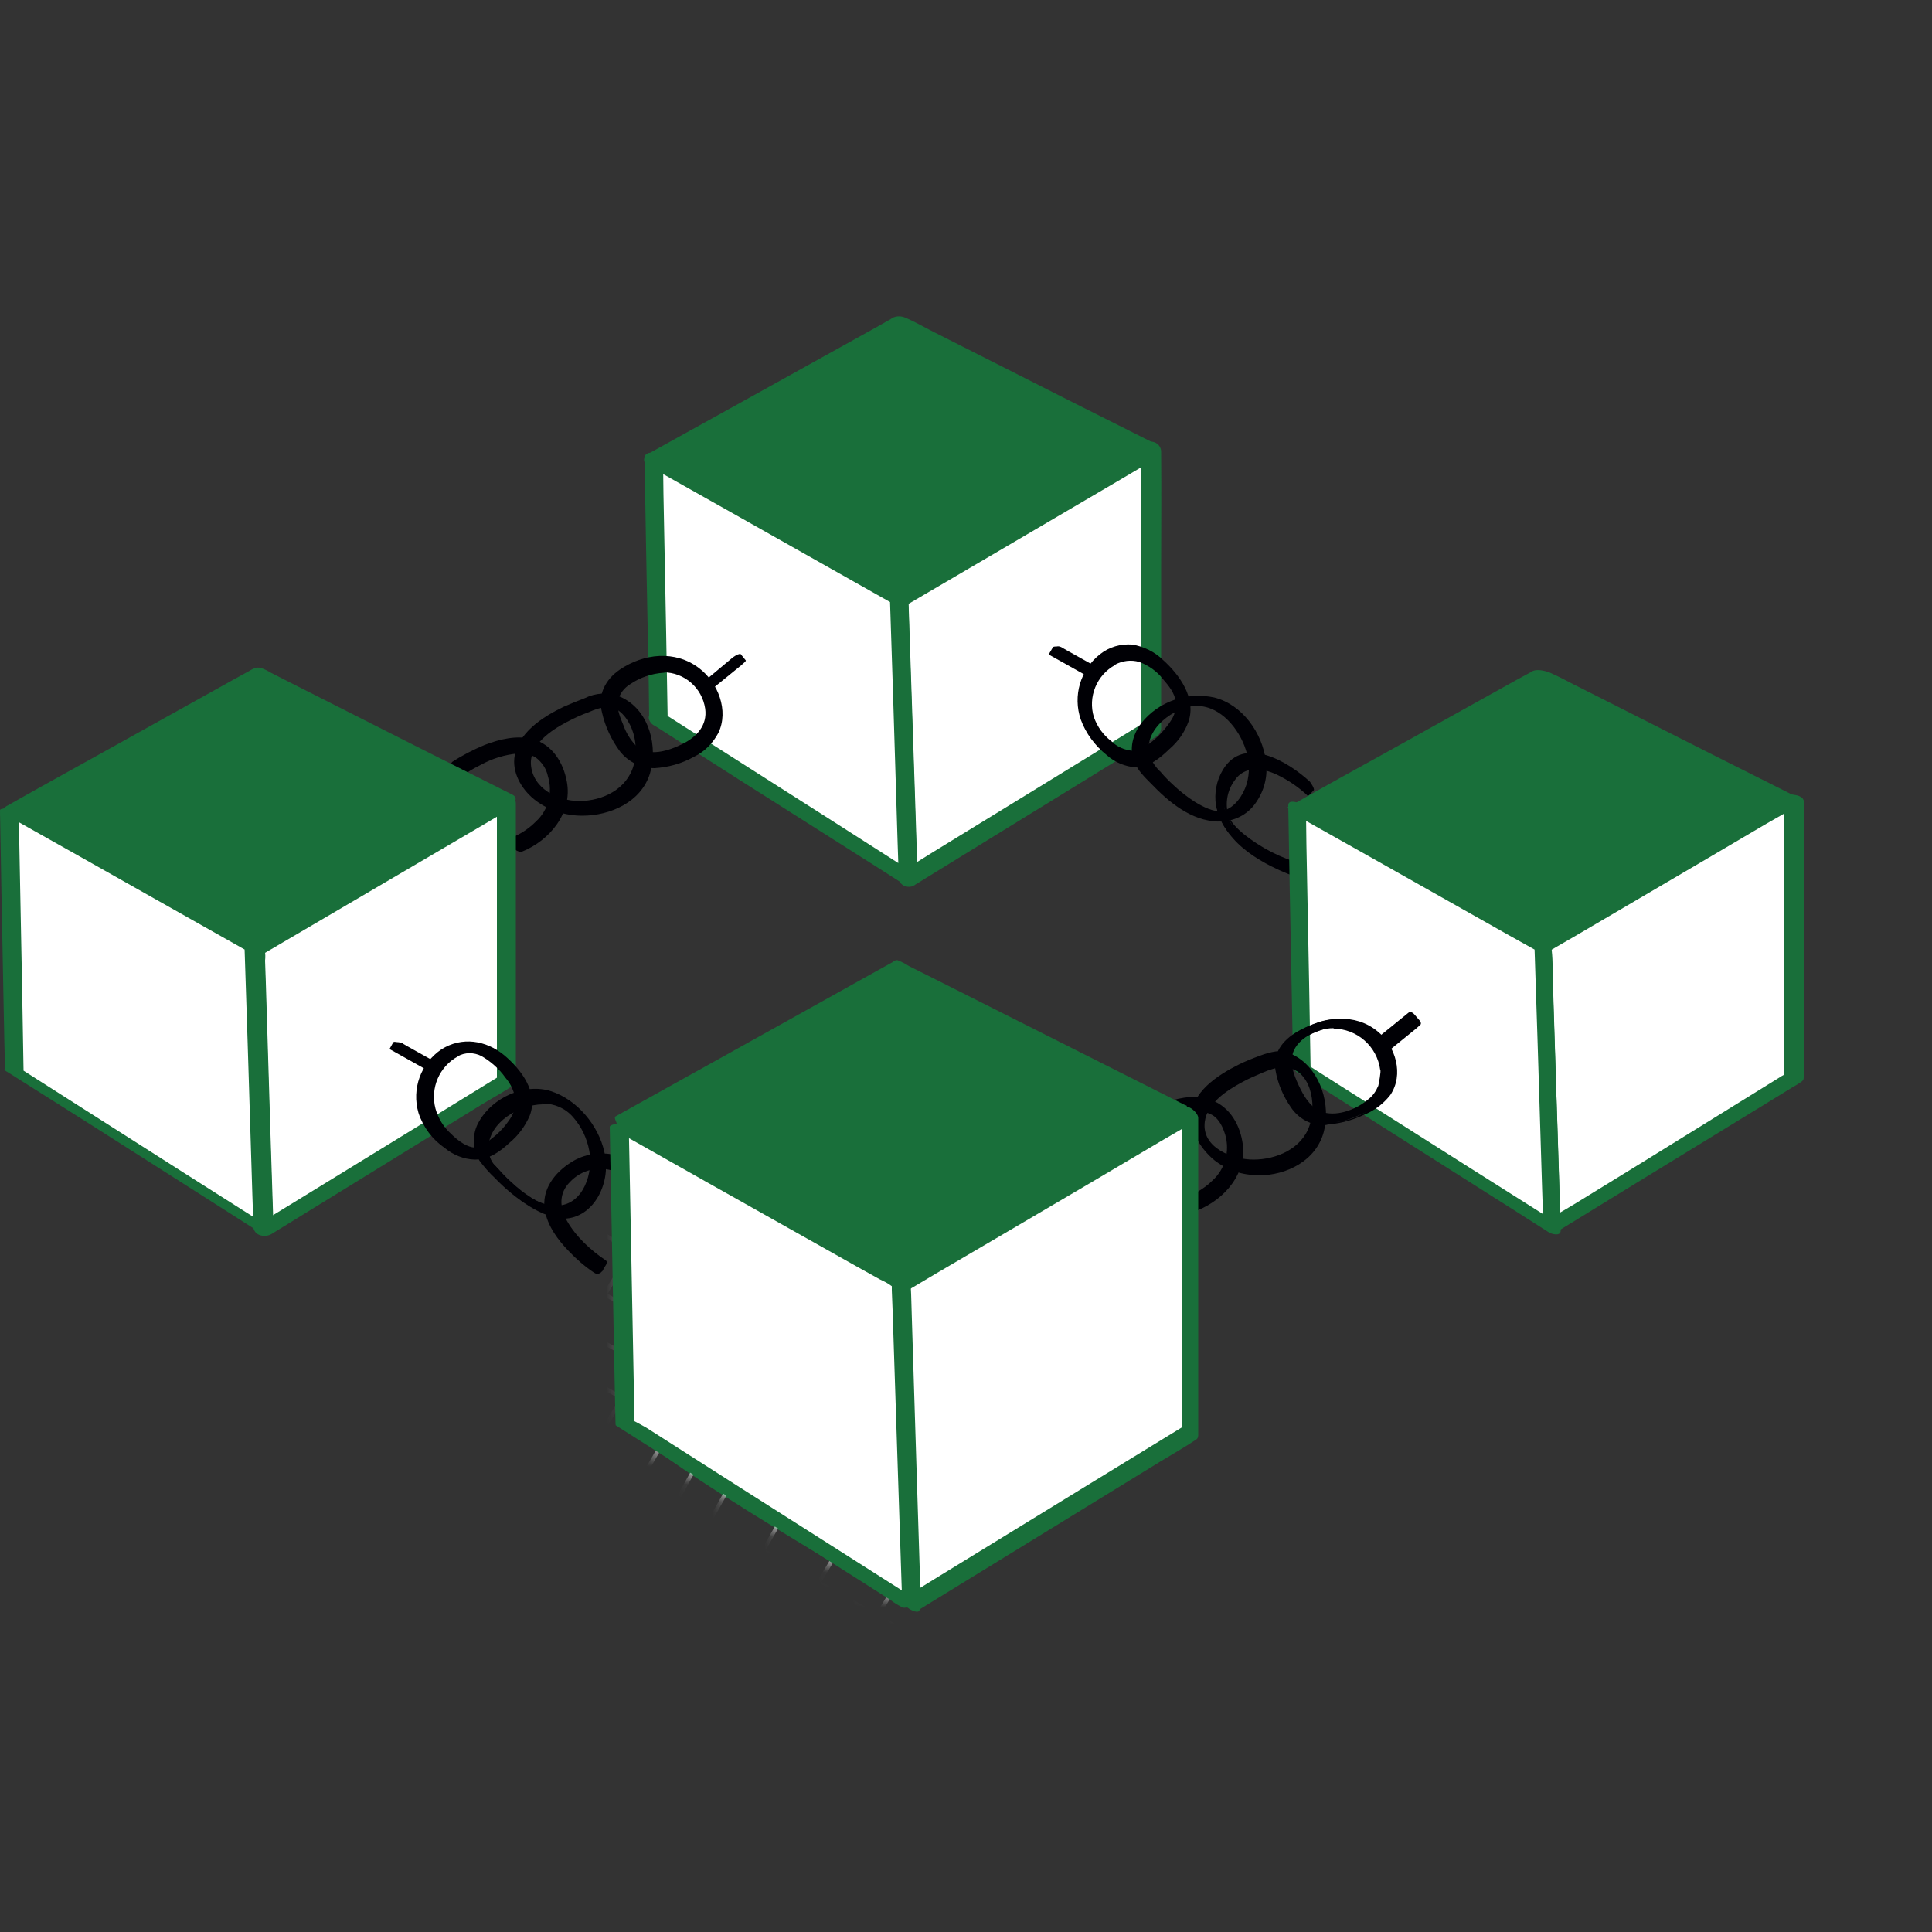 <svg width="110" height="110" viewBox="0 0 110 110" fill="none" xmlns="http://www.w3.org/2000/svg">
<rect x="0" y="0" width="110" height="110" fill="#333333" stroke="none"/>
<path d="M35.948 64.174C35.948 64.174 50.138 73.282 51.26 73.282C52.382 73.282 68.2 64.306 67.738 63.602C67.276 62.898 52.624 55.286 51.26 55.286C49.896 55.286 36.124 63.118 35.948 64.174Z" fill="#196F3A"/>
<path d="M35.948 64.174C35.948 64.174 35.486 79.64 35.948 81.18C36.41 82.72 51.854 91.564 51.854 91.564L51.26 73.26L35.948 64.174Z" fill="#196F3A"/>
<mask id="mask0_2032_2327" style="mask-type:luminance" maskUnits="userSpaceOnUse" x="35" y="64" width="17" height="28">
<path d="M35.97 64.174C35.97 64.174 35.508 79.64 35.97 81.18C36.432 82.72 51.876 91.564 51.876 91.564L51.282 73.26L35.97 64.174Z" fill="white"/>
</mask>
<g mask="url(#mask0_2032_2327)">
<path d="M54.78 115.06C54.758 115.06 54.736 115.06 54.714 115.038L-1.012 79.156C-1.056 79.134 -1.078 79.068 -1.056 79.002C-1.034 78.958 -0.946 78.936 -0.902 78.98L54.824 114.884C54.868 114.906 54.89 114.994 54.846 115.038C54.846 115.038 54.824 115.06 54.78 115.06Z" fill="white"/>
<path d="M57.2 111.078C57.178 111.078 57.156 111.078 57.134 111.056L0.88 76.252C0.836 76.23 0.814 76.142 0.836 76.098C0.858 76.054 0.924 76.032 0.99 76.054L57.244 110.88C57.288 110.902 57.31 110.99 57.288 111.034C57.266 111.056 57.244 111.078 57.2 111.078Z" fill="white"/>
<path d="M59.444 107.382C59.422 107.382 59.4 107.382 59.378 107.36L2.86 73.018C2.816 72.996 2.794 72.93 2.816 72.864C2.838 72.798 2.904 72.798 2.97 72.82C2.97 72.82 2.97 72.82 2.992 72.82L59.488 107.184C59.532 107.206 59.554 107.294 59.532 107.338C59.51 107.36 59.466 107.382 59.444 107.382Z" fill="white"/>
<path d="M61.578 103.884C61.556 103.884 61.534 103.884 61.512 103.862L4.752 69.85C4.708 69.828 4.686 69.74 4.708 69.696C4.73 69.652 4.796 69.63 4.862 69.652L61.622 103.664C61.666 103.686 61.688 103.752 61.666 103.818C61.644 103.862 61.6 103.884 61.578 103.884Z" fill="white"/>
<path d="M63.866 100.1C63.844 100.1 63.822 100.1 63.822 100.078L6.402 67.21C6.358 67.188 6.336 67.122 6.358 67.056C6.38 67.012 6.446 66.99 6.512 67.012L63.932 99.88C63.976 99.902 63.998 99.968 63.976 100.034C63.954 100.078 63.91 100.1 63.866 100.1Z" fill="white"/>
<path d="M65.846 96.888C65.824 96.888 65.802 96.888 65.802 96.866L8.162 64.35C8.118 64.328 8.096 64.262 8.118 64.196C8.14 64.152 8.206 64.13 8.272 64.152L65.912 96.668C65.956 96.69 65.978 96.756 65.956 96.822C65.912 96.866 65.868 96.888 65.846 96.888Z" fill="white"/>
<path d="M67.078 94.864C67.056 94.864 67.034 94.864 67.034 94.842L9.262 62.524C9.218 62.502 9.196 62.436 9.218 62.37C9.24 62.326 9.306 62.304 9.372 62.326L67.144 94.644C67.188 94.666 67.21 94.732 67.188 94.798C67.144 94.842 67.1 94.864 67.078 94.864Z" fill="white"/>
<path d="M68.134 93.104C68.112 93.104 68.09 93.104 68.09 93.082L10.648 60.214C10.604 60.192 10.582 60.126 10.604 60.06C10.626 59.994 10.692 59.994 10.758 60.016L68.178 92.884C68.222 92.906 68.244 92.972 68.222 93.038C68.2 93.082 68.178 93.104 68.134 93.104Z" fill="white"/>
<path d="M15.928 110.198C15.906 110.198 15.884 110.198 15.862 110.176C15.818 110.154 15.796 110.088 15.818 110.022L53.68 50.974C53.702 50.93 53.768 50.886 53.834 50.93C53.9 50.974 53.922 51.018 53.878 51.084C53.878 51.084 53.878 51.106 53.856 51.106L16.016 110.154C15.994 110.176 15.972 110.198 15.928 110.198Z" fill="white"/>
<path d="M13.09 108.328C13.068 108.328 13.046 108.328 13.024 108.306C12.98 108.284 12.958 108.218 12.98 108.152L49.808 48.62C49.83 48.576 49.896 48.554 49.962 48.576C50.006 48.598 50.028 48.664 50.006 48.73L13.2 108.262C13.178 108.306 13.134 108.328 13.09 108.328Z" fill="white"/>
<path d="M9.944 106.392C9.922 106.392 9.9 106.392 9.878 106.37C9.834 106.348 9.812 106.282 9.834 106.216L46.178 46.42C46.2 46.376 46.288 46.354 46.332 46.376C46.376 46.398 46.398 46.486 46.376 46.53L10.032 106.348C10.01 106.392 9.966 106.392 9.944 106.392Z" fill="white"/>
<path d="M6.82 104.544C6.798 104.544 6.776 104.544 6.754 104.522C6.71 104.5 6.688 104.434 6.71 104.368L42.724 44.308C42.746 44.264 42.812 44.242 42.878 44.264C42.922 44.286 42.944 44.374 42.922 44.418L6.908 104.5C6.886 104.522 6.864 104.544 6.82 104.544Z" fill="white"/>
<path d="M4.246 102.938C4.224 102.938 4.202 102.938 4.202 102.916C4.158 102.894 4.136 102.828 4.158 102.762L39.05 42.064C39.072 42.02 39.138 41.998 39.204 42.02C39.248 42.042 39.27 42.108 39.248 42.174L4.334 102.894C4.312 102.916 4.268 102.938 4.246 102.938Z" fill="white"/>
<path d="M1.452 101.222C1.43 101.222 1.408 101.222 1.408 101.2C1.364 101.178 1.342 101.112 1.364 101.046L35.904 40.128C35.926 40.084 35.992 40.062 36.058 40.084C36.102 40.106 36.124 40.172 36.102 40.238L1.562 101.156C1.518 101.2 1.496 101.222 1.452 101.222Z" fill="white"/>
<path d="M60.434 87.362C60.412 87.362 60.39 87.362 60.368 87.34L14.608 57.508C14.564 57.464 14.542 57.398 14.586 57.354C14.63 57.31 14.696 57.288 14.74 57.332L60.5 87.164C60.544 87.208 60.566 87.274 60.522 87.318C60.5 87.34 60.478 87.362 60.434 87.362Z" fill="white"/>
<path d="M62.854 83.38C62.832 83.38 62.81 83.38 62.788 83.38L16.5 54.604C16.456 54.582 16.412 54.516 16.456 54.45C16.5 54.384 16.544 54.362 16.61 54.406C16.61 54.406 16.632 54.406 16.632 54.428L62.92 83.182C62.964 83.204 62.986 83.27 62.964 83.336C62.92 83.358 62.876 83.38 62.854 83.38Z" fill="white"/>
<path d="M65.098 79.684C65.076 79.684 65.054 79.684 65.032 79.662L18.458 51.37C18.414 51.326 18.392 51.26 18.436 51.216C18.458 51.172 18.524 51.15 18.568 51.172L65.142 79.464C65.186 79.486 65.208 79.552 65.186 79.618C65.164 79.662 65.142 79.684 65.098 79.684Z" fill="white"/>
<path d="M67.232 76.186C67.21 76.186 67.188 76.186 67.188 76.164L20.372 48.202C20.328 48.18 20.306 48.092 20.328 48.048C20.35 48.004 20.438 47.982 20.482 48.004L67.276 75.966C67.32 75.988 67.342 76.054 67.32 76.12C67.298 76.164 67.254 76.186 67.232 76.186Z" fill="white"/>
<path d="M69.52 72.402C69.498 72.402 69.476 72.402 69.476 72.38L22 45.562C21.956 45.54 21.934 45.474 21.956 45.408C21.978 45.364 22.044 45.342 22.11 45.364L69.586 72.182C69.63 72.204 69.652 72.27 69.63 72.336C69.608 72.38 69.564 72.402 69.52 72.402Z" fill="white"/>
<path d="M71.478 69.19C71.456 69.19 71.434 69.19 71.434 69.168L23.76 42.702C23.716 42.68 23.694 42.614 23.716 42.548C23.738 42.504 23.804 42.482 23.87 42.504L71.566 68.97C71.61 68.992 71.632 69.058 71.61 69.124C71.566 69.168 71.522 69.19 71.478 69.19Z" fill="white"/>
<path d="M72.732 67.166C72.71 67.166 72.688 67.166 72.688 67.144L24.86 40.876C24.816 40.854 24.794 40.788 24.816 40.722C24.838 40.678 24.904 40.656 24.97 40.678L72.776 66.946C72.82 66.968 72.842 67.034 72.82 67.1C72.798 67.144 72.754 67.166 72.732 67.166Z" fill="white"/>
<path d="M73.788 65.406C73.766 65.406 73.744 65.406 73.744 65.384L26.268 38.566C26.224 38.544 26.202 38.478 26.224 38.412C26.246 38.368 26.312 38.346 26.378 38.368L73.854 65.186C73.898 65.208 73.92 65.274 73.898 65.34C73.876 65.384 73.832 65.406 73.788 65.406Z" fill="white"/>
<path d="M38.126 125.246C38.104 125.246 38.082 125.246 38.06 125.224C38.016 125.202 37.994 125.114 38.016 125.07L75.878 66.022C75.9 65.978 75.966 65.956 76.032 65.978C76.076 66 76.098 66.066 76.076 66.132L38.214 125.18C38.192 125.224 38.148 125.246 38.126 125.246Z" fill="white"/>
<path d="M35.288 123.376C35.266 123.376 35.244 123.376 35.222 123.354C35.178 123.332 35.156 123.266 35.178 123.2L71.984 63.668C72.006 63.624 72.072 63.602 72.138 63.624C72.182 63.646 72.204 63.712 72.182 63.778C72.182 63.778 72.182 63.778 72.182 63.8L35.398 123.31C35.376 123.354 35.332 123.376 35.288 123.376Z" fill="white"/>
<path d="M32.12 121.44C32.098 121.44 32.076 121.44 32.076 121.418C32.032 121.396 32.01 121.33 32.032 121.264L68.376 61.446C68.398 61.402 68.464 61.38 68.53 61.402C68.574 61.424 68.596 61.49 68.574 61.556L32.23 121.396C32.208 121.418 32.164 121.44 32.12 121.44Z" fill="white"/>
<path d="M29.018 119.592C28.996 119.592 28.974 119.592 28.952 119.57C28.908 119.548 28.886 119.482 28.908 119.416L64.922 59.356C64.944 59.312 65.032 59.29 65.076 59.312C65.12 59.334 65.142 59.422 65.12 59.466L29.106 119.526C29.084 119.57 29.062 119.592 29.018 119.592Z" fill="white"/>
<path d="M26.444 117.986C26.422 117.986 26.4 117.986 26.4 117.964C26.356 117.942 26.334 117.876 26.356 117.81L61.248 57.112C61.27 57.068 61.336 57.046 61.402 57.068C61.468 57.09 61.468 57.156 61.446 57.222L26.532 117.92C26.51 117.964 26.466 117.986 26.444 117.986Z" fill="white"/>
<path d="M23.65 116.27C23.628 116.27 23.606 116.27 23.606 116.248C23.562 116.226 23.54 116.16 23.562 116.094L58.102 55.176C58.124 55.132 58.19 55.11 58.256 55.132C58.322 55.154 58.322 55.22 58.3 55.286L23.76 116.182C23.716 116.248 23.694 116.27 23.65 116.27Z" fill="white"/>
<path d="M21.846 115.17C21.824 115.17 21.802 115.17 21.802 115.148C21.758 115.126 21.736 115.06 21.758 114.994L56.122 53.966C56.144 53.922 56.21 53.9 56.276 53.922C56.32 53.944 56.342 54.01 56.32 54.076L21.934 115.126C21.934 115.148 21.89 115.17 21.846 115.17Z" fill="white"/>
<path d="M19.58 113.806C19.558 113.806 19.536 113.806 19.536 113.784C19.492 113.762 19.47 113.696 19.492 113.63L54.384 52.932C54.406 52.888 54.472 52.866 54.538 52.888C54.604 52.91 54.604 52.976 54.582 53.042L19.69 113.74C19.668 113.784 19.624 113.806 19.58 113.806Z" fill="white"/>
</g>
<path d="M58.014 63.668C56.892 61.82 52.316 63.096 52.316 63.096C52.316 63.096 54.142 59.246 51.018 59.972C49.742 60.302 48.51 60.808 47.366 61.468L46.068 60.302L45.452 60.94L46.53 61.93C46.024 62.216 45.584 62.502 45.188 62.766L43.868 61.952L42.9 62.48L44.198 63.448L43.868 63.69L51.304 68.068L54.34 70.004L55.418 69.102L54.076 68.266C54.428 68.046 54.846 67.782 55.242 67.474L56.628 68.266L57.288 67.584L56.1 66.814C57.42 65.78 58.542 64.548 58.014 63.668ZM54.934 64.922C54.934 65.824 52.976 67.452 52.976 67.452L50.314 65.692C52.58 63.558 54.934 64.02 54.934 64.922ZM51.282 62.7C51.282 63.602 49.324 65.23 49.324 65.23L46.662 63.47C48.928 61.336 51.282 61.798 51.282 62.7Z" fill="#000005"/>
<path d="M51.854 91.586L67.76 81.818V63.602L51.282 73.282L51.854 91.586Z" fill="#196F3A"/>
<path d="M51.194 34.078L65.538 25.652L51.194 18.414L37.202 26.202L51.194 34.078Z" fill="#196F3A"/>
<path d="M51.48 34.43L56.32 31.592L64.042 27.06L65.824 26.004C66.154 25.806 66.154 25.454 65.802 25.278L60.896 22.814L53.196 18.92C52.624 18.634 52.074 18.304 51.48 18.062C51.216 17.974 50.93 17.996 50.71 18.172L49.852 18.656L42.68 22.638C40.788 23.694 38.896 24.728 37.004 25.784L36.916 25.828C36.564 26.026 36.608 26.378 36.938 26.554L41.668 29.216L49.192 33.462L50.908 34.43C51.414 34.716 52.074 34.034 51.436 33.682L46.728 31.042L39.204 26.796L37.488 25.828L37.51 26.554L42.262 23.914L49.764 19.734L51.502 18.766L50.952 18.788L55.792 21.252L63.514 25.146L65.274 26.026L65.252 25.3L60.412 28.138L52.69 32.692L50.908 33.748C50.292 34.078 50.974 34.738 51.48 34.43Z" fill="#196F3A"/>
<path d="M51.7 50.006L51.194 34.078L65.538 25.652V41.492L51.7 50.006Z" fill="white"/>
<path d="M52.25 50.028L52.074 44.638L51.788 36.08L51.722 34.122L51.458 34.54L56.298 31.702L64.02 27.17L65.802 26.114L64.988 25.63V30.998V39.534V41.492L65.252 41.074L60.588 43.934L53.13 48.51L51.436 49.566C51.194 49.676 51.106 49.94 51.216 50.182C51.216 50.204 51.238 50.204 51.238 50.226C51.392 50.468 51.722 50.556 51.986 50.446L56.628 47.586L64.064 43.01L65.802 41.954C66.022 41.844 66.132 41.602 66.11 41.36V40.458V32.318C66.11 30.14 66.132 27.962 66.11 25.784C66.11 25.74 66.11 25.718 66.11 25.674C66.088 25.366 65.802 25.124 65.494 25.146C65.428 25.146 65.362 25.168 65.296 25.19L60.456 28.028L52.734 32.56L50.952 33.616C50.798 33.682 50.688 33.858 50.688 34.034L50.864 39.424L51.128 47.982L51.194 49.94C51.172 50.6 52.272 50.688 52.25 50.028Z" fill="#196F3A"/>
<path d="M37.488 40.964L37.202 26.202L51.194 34.078L51.7 50.006L37.488 40.964Z" fill="white"/>
<path d="M38.016 41.052L37.928 36.036L37.774 28.116L37.752 26.29L36.938 26.532L41.668 29.194L49.192 33.44L50.908 34.408L50.666 33.99L50.842 39.38L51.106 47.96L51.172 49.918L51.986 49.676L47.168 46.596L39.534 41.734L37.774 40.612C37.554 40.48 37.224 40.436 37.026 40.634C36.828 40.832 36.982 41.14 37.202 41.272L42.02 44.352L49.654 49.192L51.414 50.314C51.656 50.468 52.25 50.49 52.228 50.072L52.052 44.594L51.766 35.97C51.744 35.354 51.744 34.76 51.7 34.144C51.678 33.836 51.458 33.726 51.238 33.594L50.358 33.11L43.208 29.084C41.338 28.028 39.468 26.972 37.598 25.916L37.51 25.872C37.268 25.74 36.674 25.674 36.696 26.114L36.784 31.13L36.938 39.05L36.96 40.898C36.96 41.426 38.038 41.646 38.016 41.052Z" fill="#196F3A"/>
<path d="M29.59 48.246L29.436 47.828C29.458 47.828 30.932 47.212 31.46 45.936C31.724 45.254 31.702 44.484 31.394 43.824C31.218 43.296 30.8 42.878 30.272 42.724C28.666 42.262 26.268 43.912 26.246 43.912L26.004 43.56C26.114 43.494 28.6 41.778 30.404 42.306C31.064 42.504 31.592 43.01 31.812 43.648C32.164 44.418 32.186 45.32 31.878 46.112C31.262 47.564 29.656 48.224 29.59 48.246Z" fill="#000005"/>
<path d="M29.832 48.202L29.656 47.784L29.568 48.048C30.998 47.454 32.186 46.046 31.834 44.418C31.636 43.45 31.064 42.614 30.052 42.438C29.216 42.284 28.336 42.57 27.566 42.9C27.016 43.12 26.51 43.406 26.026 43.736L26.444 43.824L26.202 43.472L26.18 43.758C26.268 43.692 26.4 43.604 26.532 43.538C26.818 43.362 27.104 43.23 27.39 43.076C28.138 42.724 28.974 42.416 29.788 42.46C30.822 42.504 31.438 43.208 31.702 44.176C31.988 45.21 31.68 46.332 30.888 47.058C30.47 47.476 29.964 47.806 29.414 48.048C29.106 48.18 29.458 48.576 29.722 48.488C31.306 47.85 32.604 46.266 32.274 44.506C32.076 43.428 31.46 42.394 30.338 42.086C29.414 41.844 28.446 42.086 27.588 42.416C26.95 42.68 26.312 43.01 25.74 43.384C25.674 43.472 25.652 43.582 25.718 43.67L25.96 44.022C26.048 44.154 26.246 44.198 26.378 44.11C26.4 44.088 26.4 44.088 26.422 44.088L26.642 43.956C26.884 43.802 27.126 43.67 27.39 43.538C28.028 43.186 28.754 42.966 29.48 42.9C29.832 42.878 30.184 42.944 30.492 43.12C30.844 43.384 31.108 43.758 31.196 44.198C31.482 45.122 31.218 46.134 30.514 46.772C30.14 47.146 29.7 47.454 29.216 47.652C29.128 47.696 29.084 47.806 29.128 47.916L29.304 48.334C29.458 48.554 29.964 48.532 29.832 48.202Z" fill="#000005"/>
<path d="M33.066 46.244C31.548 46.244 30.316 45.54 29.766 44.33C29.502 43.78 29.48 43.142 29.722 42.592C30.47 40.898 33.286 39.952 33.55 39.864C34.342 39.446 35.332 39.622 35.948 40.26C36.916 41.228 37.202 43.01 36.586 44.33C36.058 45.474 34.65 46.244 33.066 46.244ZM34.474 40.084C34.21 40.084 33.946 40.15 33.704 40.282H33.682C33.66 40.282 30.8 41.228 30.118 42.768C29.92 43.208 29.942 43.714 30.14 44.132C30.624 45.166 31.702 45.804 33.044 45.804H33.066C34.474 45.804 35.706 45.144 36.168 44.154C36.762 42.856 36.366 41.316 35.618 40.59C35.31 40.26 34.914 40.106 34.474 40.084Z" fill="#000005"/>
<path d="M32.978 46.09C32.252 46.112 31.548 45.892 30.954 45.496C30.316 45.056 29.898 44.374 29.81 43.626C29.722 42.262 31.064 41.316 32.12 40.744C32.538 40.524 32.956 40.326 33.396 40.172C33.836 39.996 34.276 39.798 34.738 39.842C35.53 39.908 36.058 40.59 36.344 41.272C36.63 41.954 36.718 42.702 36.586 43.428C36.454 44.198 36.036 44.88 35.42 45.32C34.694 45.826 33.836 46.09 32.978 46.09C32.626 46.09 32.912 46.442 33.154 46.442C34.738 46.442 36.498 45.672 37.004 44.044C37.466 42.526 36.982 40.524 35.486 39.754C35.112 39.556 34.694 39.468 34.276 39.49C33.924 39.512 33.594 39.6 33.286 39.754C32.89 39.908 32.494 40.062 32.098 40.238C30.91 40.81 29.436 41.734 29.282 43.186C29.194 44.132 29.788 45.056 30.536 45.606C31.284 46.156 32.208 46.442 33.154 46.442C33.506 46.442 33.198 46.09 32.978 46.09Z" fill="#000005"/>
<path d="M34.408 39.908C33.99 39.952 33.572 40.062 33.198 40.216C32.758 40.392 32.318 40.59 31.9 40.81C30.888 41.36 29.458 42.35 29.766 43.692C30.096 45.166 31.724 45.936 33.11 45.958C34.562 45.98 36.168 45.298 36.608 43.802C37.048 42.284 36.278 39.974 34.408 39.908C34.298 39.908 34.21 39.952 34.232 40.062C34.254 40.172 34.452 40.238 34.562 40.238C35.266 40.26 35.728 40.898 35.97 41.492C36.234 42.152 36.256 42.878 36.08 43.56C35.706 44.924 34.32 45.606 32.978 45.606C31.768 45.606 30.316 44.902 30.228 43.516C30.162 42.394 31.372 41.58 32.252 41.118C32.67 40.898 33.088 40.7 33.528 40.546C33.858 40.392 34.21 40.282 34.584 40.238C34.936 40.26 34.628 39.908 34.408 39.908Z" fill="#000005"/>
<path d="M37.202 43.494C36.872 43.494 36.542 43.428 36.256 43.274C35.508 42.922 34.98 42.086 34.54 40.656C34.276 39.754 34.43 38.522 36.674 37.752C37.598 37.444 38.632 37.554 39.446 38.082C40.238 38.588 40.744 39.402 40.854 40.326C40.986 41.602 40.282 42.548 38.742 43.12C38.258 43.362 37.73 43.472 37.202 43.494ZM37.708 38.038C37.4 38.038 37.092 38.082 36.806 38.192C35.266 38.72 34.628 39.512 34.958 40.546C35.354 41.844 35.816 42.592 36.432 42.9C36.96 43.164 37.642 43.12 38.588 42.746C39.93 42.24 40.524 41.47 40.414 40.392C40.326 39.6 39.886 38.896 39.204 38.456C38.764 38.192 38.236 38.038 37.708 38.038Z" fill="#000005"/>
<path d="M37.136 43.252C35.794 43.23 35.2 41.954 34.848 40.832C34.606 40.062 34.672 39.358 35.31 38.786C36.322 37.884 37.906 37.532 39.138 38.17C40.194 38.742 40.898 40.062 40.502 41.25C40.304 41.8 39.908 42.24 39.38 42.526C38.72 42.966 37.928 43.208 37.136 43.252C36.784 43.23 36.938 43.736 37.246 43.736C38.06 43.692 38.83 43.472 39.534 43.076C40.128 42.79 40.59 42.306 40.898 41.734C41.514 40.458 40.876 38.852 39.798 38.038C38.434 37.004 36.652 37.202 35.288 38.126C34.452 38.698 34.012 39.578 34.276 40.568C34.452 41.36 34.804 42.108 35.288 42.768C35.772 43.384 36.498 43.736 37.268 43.736C37.598 43.758 37.444 43.252 37.136 43.252Z" fill="#000005"/>
<path d="M37.664 37.774C36.938 37.818 36.234 38.038 35.64 38.434C35.222 38.676 34.892 39.05 34.716 39.512C34.54 40.04 34.716 40.568 34.892 41.074C35.068 41.646 35.354 42.174 35.75 42.614C36.63 43.56 37.906 43.34 38.984 42.856C39.974 42.416 40.788 41.646 40.722 40.48C40.59 38.94 39.204 37.818 37.664 37.774C37.312 37.774 37.488 38.28 37.774 38.28C38.962 38.28 39.974 39.16 40.15 40.348C40.282 41.294 39.666 41.954 38.874 42.35C38.082 42.746 36.916 43.142 36.19 42.438C35.882 42.108 35.64 41.712 35.486 41.272C35.31 40.854 35.112 40.37 35.178 39.93C35.266 39.512 35.53 39.16 35.904 38.94C36.454 38.566 37.114 38.346 37.796 38.302C38.126 38.28 37.95 37.774 37.664 37.774Z" fill="#000005"/>
<path d="M41.965 37.38L40.089 38.908L40.367 39.249L42.243 37.721L41.965 37.38Z" fill="#000005"/>
<path d="M40.59 39.116L40.304 38.764L40.26 38.852L41.888 37.51L42.108 37.334L41.668 37.51L41.954 37.862L41.998 37.774L40.37 39.116L40.15 39.314C40.15 39.314 40.084 39.358 40.106 39.402C40.128 39.446 40.194 39.402 40.194 39.402C40.326 39.358 40.436 39.314 40.546 39.226L42.196 37.884L42.416 37.686C42.416 37.686 42.482 37.62 42.46 37.598L42.174 37.246C42.152 37.202 42.02 37.268 41.998 37.268C41.91 37.312 41.822 37.356 41.734 37.422L40.128 38.764L39.908 38.962C39.908 38.962 39.842 39.028 39.864 39.05L40.15 39.402C40.194 39.468 40.634 39.16 40.59 39.116Z" fill="#000005"/>
<path d="M74.14 49.874C73.986 49.83 70.51 48.818 69.52 46.728C69.168 46.024 69.168 45.188 69.498 44.462C69.806 43.714 70.29 43.274 70.928 43.142C72.534 42.812 74.536 44.66 74.624 44.748L74.316 45.078C74.294 45.056 72.402 43.296 71.016 43.582C70.532 43.692 70.158 44.022 69.894 44.638C69.608 45.232 69.608 45.936 69.894 46.53C70.796 48.444 74.206 49.434 74.25 49.434L74.14 49.874Z" fill="#000005"/>
<path d="M74.03 49.61C72.688 49.214 71.302 48.554 70.29 47.608C69.85 47.19 69.498 46.728 69.41 46.112C69.344 45.408 69.542 44.682 69.96 44.11C70.642 43.164 71.786 43.208 72.776 43.648C73.502 43.978 74.184 44.418 74.756 44.968L74.536 44.484C74.492 44.528 74.294 44.792 74.25 44.814C74.206 44.836 74.096 44.682 74.074 44.66C73.744 44.374 73.414 44.132 73.04 43.912C72.248 43.428 71.038 42.922 70.246 43.714C69.762 44.242 69.542 44.946 69.63 45.65C69.718 46.2 69.96 46.728 70.29 47.168C70.862 47.96 71.72 48.51 72.578 48.95C73.172 49.258 73.788 49.5 74.404 49.676L74.162 49.192L74.03 49.61C74.008 49.698 74.118 49.852 74.162 49.94C74.184 49.962 74.272 50.138 74.294 50.094L74.404 49.676C74.382 49.5 74.294 49.324 74.162 49.192C72.93 48.862 71.786 48.268 70.796 47.476C70.466 47.19 70.07 46.838 69.938 46.42C69.74 45.738 69.872 45.012 70.29 44.44C70.862 43.582 71.874 43.714 72.71 44.11C73.348 44.418 73.942 44.814 74.47 45.32H74.492L74.8 44.99C74.866 44.924 74.624 44.55 74.58 44.506C73.348 43.362 70.818 41.844 69.63 43.824C69.256 44.44 69.124 45.166 69.234 45.87C69.366 46.442 69.608 46.97 69.96 47.432C70.576 48.268 71.478 48.862 72.38 49.324C72.996 49.632 73.634 49.896 74.316 50.094C74.316 50.094 74.228 49.852 74.228 49.83C74.162 49.786 74.096 49.632 74.03 49.61Z" fill="#000005"/>
<path d="M69.432 46.728H69.344C67.496 46.662 65.582 44.396 65.406 44.176C64.724 43.582 64.526 42.614 64.9 41.8C65.428 40.546 66.99 39.622 68.442 39.71C69.696 39.776 70.928 40.81 71.522 42.262C72.094 43.67 71.874 45.1 70.972 46.046C70.576 46.486 70.004 46.728 69.432 46.728ZM68.244 40.15C66.88 40.15 65.692 41.052 65.296 41.976C64.988 42.636 65.164 43.406 65.714 43.868L65.736 43.89C65.758 43.912 67.672 46.222 69.366 46.288C69.85 46.31 70.312 46.112 70.62 45.76C71.412 44.924 71.588 43.67 71.082 42.438C70.554 41.14 69.476 40.216 68.398 40.172C68.354 40.15 68.31 40.15 68.244 40.15Z" fill="#000005"/>
<path d="M69.498 46.662C68.288 46.64 67.166 45.672 66.352 44.88C66.11 44.66 65.912 44.418 65.692 44.176C65.186 43.626 64.9 43.032 65.032 42.262C65.296 40.876 66.858 39.776 68.244 39.776C69.718 39.798 70.884 41.228 71.324 42.504C71.61 43.318 71.61 44.22 71.324 45.034C71.016 45.826 70.334 46.662 69.432 46.662C69.41 46.662 69.146 46.662 69.168 46.728C69.19 46.794 69.41 46.772 69.454 46.772C70.246 46.772 71.016 46.398 71.478 45.738C71.984 45.034 72.204 44.176 72.072 43.318C71.874 41.734 70.73 40.106 69.124 39.71C67.584 39.38 65.978 39.93 64.988 41.162C64.504 41.8 64.262 42.636 64.592 43.406C64.79 43.868 65.164 44.242 65.516 44.594C66.528 45.65 67.826 46.75 69.366 46.772C69.41 46.772 69.696 46.794 69.696 46.728C69.696 46.662 69.542 46.662 69.498 46.662Z" fill="#000005"/>
<path d="M68.244 40.084C66.88 40.106 65.208 40.898 64.9 42.372C64.702 43.34 65.582 44.11 66.22 44.704C67.078 45.518 68.156 46.354 69.388 46.354C70.114 46.376 70.796 46.024 71.192 45.408C71.61 44.748 71.742 43.956 71.588 43.186C71.302 41.58 70.004 40.106 68.31 40.084C68.266 40.084 67.98 40.062 67.98 40.128C67.98 40.194 68.134 40.194 68.178 40.194C69.52 40.216 70.554 41.514 70.928 42.68C71.148 43.318 71.17 44 70.972 44.66C70.774 45.276 70.312 45.98 69.652 46.156C69.124 46.288 68.464 45.914 68.024 45.65C67.584 45.364 67.188 45.056 66.814 44.704C66.55 44.462 66.308 44.22 66.088 43.956C65.824 43.714 65.604 43.406 65.472 43.054C65.01 41.536 66.902 40.194 68.222 40.172C68.244 40.172 68.508 40.15 68.486 40.106C68.464 40.062 68.288 40.084 68.244 40.084Z" fill="#000005"/>
<path d="M64.57 43.406C63.932 43.406 63.162 43.054 62.282 42.042C61.644 41.294 61.38 40.304 61.578 39.336C61.754 38.412 62.326 37.62 63.162 37.202C64.306 36.608 65.428 36.916 66.55 38.126C67.32 38.962 67.65 39.688 67.606 40.414C67.54 41.228 66.968 42.042 65.802 42.966C65.428 43.252 65.01 43.406 64.57 43.406ZM63.36 37.598C62.656 37.972 62.15 38.654 62.018 39.424C61.864 40.26 62.084 41.118 62.634 41.756C63.69 42.988 64.658 43.296 65.516 42.614C66.572 41.778 67.1 41.052 67.166 40.37C67.21 39.776 66.924 39.16 66.242 38.412C65.23 37.356 64.306 37.092 63.36 37.598Z" fill="#000005"/>
<path d="M64.482 43.164C64.042 43.142 63.602 42.988 63.25 42.724C62.7 42.35 62.26 41.844 61.952 41.25C61.468 40.084 61.754 38.764 62.656 37.906C63.074 37.51 63.602 37.268 64.174 37.202C64.724 37.158 65.296 37.334 65.736 37.664C66.308 38.06 66.792 38.588 67.122 39.204C67.386 39.622 67.452 40.15 67.342 40.634C67.166 41.184 66.858 41.668 66.44 42.064C65.89 42.592 65.274 43.142 64.482 43.164C64.262 43.186 64.46 43.692 64.658 43.692C65.45 43.67 66.044 43.164 66.594 42.636C67.078 42.218 67.452 41.69 67.672 41.074C68.112 39.754 67.166 38.434 66.242 37.598C65.758 37.114 65.12 36.806 64.46 36.696C63.8 36.652 63.162 36.828 62.634 37.246C61.512 38.126 61.072 39.622 61.534 40.964C61.82 41.756 62.348 42.46 63.008 42.988C63.47 43.406 64.064 43.648 64.68 43.692C64.878 43.67 64.68 43.164 64.482 43.164Z" fill="#000005"/>
<path d="M63.228 37.356C62.172 37.95 61.6 39.16 61.82 40.37C61.93 41.03 62.238 41.624 62.7 42.108C63.096 42.548 63.602 42.988 64.174 43.164C64.636 43.296 65.12 43.208 65.516 42.944C66.044 42.57 66.506 42.13 66.88 41.602C67.166 41.228 67.32 40.788 67.32 40.326C67.276 39.776 67.056 39.226 66.704 38.808C66.264 38.17 65.67 37.642 64.988 37.29C64.438 37.026 63.778 37.048 63.228 37.356C63.03 37.444 63.294 37.928 63.492 37.84C63.91 37.62 64.394 37.554 64.856 37.686C65.406 37.884 65.89 38.236 66.242 38.698C66.55 39.05 66.88 39.468 66.946 39.952C66.99 40.326 66.88 40.7 66.682 41.008C66.396 41.448 66.044 41.844 65.648 42.174C65.296 42.46 64.944 42.746 64.482 42.746C64.02 42.702 63.602 42.526 63.272 42.196C62.81 41.844 62.48 41.382 62.282 40.832C61.93 39.688 62.436 38.434 63.492 37.862C63.668 37.73 63.404 37.246 63.228 37.356Z" fill="#000005"/>
<path d="M60.203 36.905L59.988 37.289L62.1 38.47L62.315 38.086L60.203 36.905Z" fill="#000005"/>
<path d="M62.326 38.434L60.478 37.4L60.214 37.246L60.236 37.312L60.456 36.916H59.95L61.798 37.95L62.062 38.104L62.04 38.038L61.82 38.412C61.776 38.5 61.952 38.5 62.018 38.522C62.084 38.544 62.326 38.566 62.348 38.478L62.568 38.104C62.59 38.082 62.568 38.06 62.546 38.038L60.698 37.004L60.434 36.85C60.346 36.806 60.258 36.784 60.17 36.806C60.126 36.806 59.972 36.806 59.95 36.85L59.73 37.224C59.708 37.246 59.73 37.268 59.752 37.29L61.6 38.324L61.864 38.478C61.974 38.522 62.106 38.544 62.238 38.522C62.26 38.522 62.436 38.478 62.326 38.434Z" fill="#000005"/>
<path d="M14.498 54.076L28.842 45.65L14.498 38.412L0.528 46.178L14.498 54.076Z" fill="#196F3A"/>
<path d="M14.674 54.384L19.514 51.546L27.236 47.014L29.018 45.958C29.26 45.804 29.546 45.452 29.194 45.254L24.288 42.79L16.588 38.896L15.422 38.302C15.246 38.192 15.07 38.104 14.872 38.038C14.608 37.95 14.388 38.082 14.168 38.214L13.288 38.698L6.138 42.68C4.246 43.736 2.354 44.77 0.462 45.848L0.374 45.892C0.242 45.98 -0.176 46.376 0.11 46.53L4.84 49.192L12.364 53.438L14.08 54.406C14.322 54.516 14.608 54.472 14.784 54.296C14.916 54.208 15.158 53.856 14.916 53.724L10.208 51.062L2.662 46.816L0.946 45.848L0.704 46.486L5.456 43.846L12.958 39.666L14.674 38.698L14.168 38.764L19.008 41.206L26.73 45.1L28.49 45.98L28.666 45.276L23.826 48.114L16.126 52.668L14.344 53.724C14.168 53.834 13.904 54.054 14.036 54.296C14.168 54.538 14.498 54.494 14.674 54.384Z" fill="#196F3A"/>
<path d="M15.004 70.004L14.498 54.076L28.842 45.65L28.864 61.49L15.004 70.004Z" fill="white"/>
<path d="M15.554 70.092L15.378 64.702L15.114 56.144L15.048 54.186L14.938 54.34L19.778 51.502L27.5 46.97L29.282 45.914L28.292 45.584V50.952V59.488V61.446L28.402 61.292L23.716 64.174L16.258 68.75L14.564 69.784C14.344 69.916 14.52 70.18 14.674 70.268C14.916 70.4 15.202 70.4 15.444 70.268L20.086 67.408L27.478 62.854C28.05 62.502 28.688 62.172 29.238 61.776C29.37 61.666 29.37 61.578 29.37 61.424V60.5V52.316C29.37 50.16 29.37 48.004 29.37 45.848V45.738C29.37 45.298 28.688 45.232 28.38 45.408L23.54 48.246L15.818 52.778L14.036 53.834C13.992 53.878 13.948 53.922 13.926 53.988L14.102 59.378L14.366 67.936L14.432 69.894C14.432 70.136 14.696 70.268 14.916 70.312C15.114 70.356 15.554 70.334 15.554 70.092Z" fill="#196F3A"/>
<path d="M0.792 60.962L0.528 46.178L14.498 54.076L15.004 70.004L0.792 60.962Z" fill="white"/>
<path d="M1.342 61.006L1.254 55.99L1.1 48.07L1.056 46.244L0.022 46.222L4.752 48.884L12.276 53.13L13.992 54.098L13.926 54.032L14.102 59.422L14.366 67.958L14.432 69.916L15.488 69.96L10.67 66.902L3.036 62.04L1.276 60.918C1.034 60.808 0.792 60.786 0.528 60.808C0.44 60.808 0.132 60.83 0.308 60.962L5.148 64.02L12.782 68.882L14.542 70.004C14.652 70.07 15.576 70.202 15.576 70.026L15.4 64.57L15.136 55.968L15.092 54.692C15.114 54.494 15.114 54.296 15.07 54.12C15.026 54.032 14.85 53.966 14.784 53.9L13.904 53.416L6.732 49.368C4.862 48.312 3.014 47.234 1.122 46.2L1.034 46.156C0.924 46.09 3.05176e-05 45.936 3.05176e-05 46.134L0.088 51.15L0.242 59.07L0.286 60.896C0.264 61.138 1.342 61.16 1.342 61.006Z" fill="#196F3A"/>
<path d="M87.824 53.922L102.168 45.496L87.824 38.258L73.832 46.046L87.824 53.922Z" fill="#196F3A"/>
<path d="M88.33 54.032L93.17 51.194L100.892 46.662L102.674 45.606C102.696 45.606 102.696 45.584 102.674 45.562L97.724 43.076L89.98 39.16C89.43 38.896 88.902 38.588 88.352 38.346C88.088 38.214 87.582 38.082 87.296 38.192C87.252 38.214 87.186 38.236 87.142 38.28L86.328 38.72L79.134 42.724C77.22 43.78 75.306 44.836 73.414 45.914L73.326 45.958C73.304 45.958 73.304 45.98 73.326 46.002L78.056 48.664L85.58 52.91L87.296 53.878C87.494 53.966 87.736 54.032 87.956 54.032C88.066 54.054 88.176 54.076 88.286 54.054C88.286 54.054 88.418 54.054 88.352 54.01L83.622 51.348L76.12 47.124C75.548 46.794 74.954 46.486 74.382 46.156C74.338 46.134 74.338 46.2 74.382 46.156C74.426 46.112 74.514 46.09 74.58 46.046L75.46 45.562L82.632 41.558C84.502 40.524 86.394 39.534 88.242 38.434L88.33 38.39L87.274 38.236L92.268 40.744L100.056 44.66L101.178 45.232C101.332 45.276 101.486 45.364 101.618 45.452C101.596 45.408 101.64 45.43 101.552 45.474C101.464 45.518 101.376 45.562 101.288 45.628L100.298 46.2L92.95 50.512C91.08 51.612 89.232 52.69 87.384 53.79L87.296 53.834C87.208 53.878 87.626 53.966 87.67 53.988C87.824 53.988 88.198 54.12 88.33 54.032Z" fill="#196F3A"/>
<path d="M88.33 69.85L87.824 53.922L102.168 45.496V61.358L88.33 69.85Z" fill="white"/>
<path d="M88.858 69.982L88.682 64.372L88.396 55.748L88.352 54.538C88.33 54.384 88.33 54.23 88.33 54.054C88.33 54.12 88.286 54.098 88.374 54.054C88.462 54.01 88.55 53.944 88.638 53.9L89.628 53.328L96.976 49.016L100.562 46.904C101.222 46.53 101.882 46.156 102.52 45.76L102.608 45.716L101.574 45.386V50.82V59.4C101.574 59.994 101.596 60.61 101.574 61.204C101.574 61.16 101.64 61.16 101.552 61.204C101.464 61.248 101.398 61.292 101.332 61.336L100.408 61.908L93.368 66.264L89.826 68.442C89.188 68.838 88.528 69.19 87.912 69.608C87.89 69.63 87.846 69.652 87.824 69.652C87.626 69.762 88.066 69.982 88.132 70.004C88.352 70.114 88.594 70.114 88.814 70.026L93.434 67.188L100.87 62.634L102.014 61.93C102.212 61.82 102.432 61.688 102.608 61.556C102.696 61.468 102.696 61.424 102.696 61.292V60.368V52.206C102.696 50.05 102.718 47.894 102.696 45.738V45.628C102.696 45.254 101.904 45.166 101.662 45.298L96.822 48.136L89.1 52.668L87.318 53.724L87.296 53.768L87.472 59.158L87.736 67.738L87.802 69.696C87.802 70.07 88.88 70.224 88.858 69.982Z" fill="#196F3A"/>
<path d="M74.118 60.808L73.832 46.046L87.824 53.922L88.33 69.85L74.118 60.808Z" fill="white"/>
<path d="M74.624 61.028L74.536 56.012L74.382 48.092L74.36 46.266L73.678 46.354L78.408 49.016L85.932 53.262L87.67 54.23L87.362 53.746L87.538 59.136L87.802 67.694L87.868 69.652L88.55 69.564L83.71 66.506L76.076 61.666L74.316 60.544C74.14 60.434 73.81 60.324 73.678 60.544C73.546 60.764 73.81 61.028 73.964 61.116L78.782 64.196L86.416 69.036L88.176 70.158C88.286 70.246 88.858 70.422 88.858 70.07L88.682 64.57L88.418 55.968C88.396 55.352 88.418 54.736 88.352 54.142C88.33 53.79 88.088 53.658 87.824 53.526L86.966 53.042L79.728 48.972C77.858 47.916 75.988 46.86 74.118 45.804L74.03 45.76C73.898 45.694 73.348 45.496 73.348 45.848L73.436 50.864L73.59 58.784L73.612 60.61C73.634 60.874 73.81 61.094 74.052 61.16C74.206 61.226 74.624 61.292 74.624 61.028Z" fill="#196F3A"/>
<path d="M34.078 72.314C33.968 72.248 31.46 70.554 31.284 68.684C31.218 68.002 31.504 67.32 32.01 66.858C32.604 66.242 33.418 65.89 34.276 65.89C35.838 65.912 37.048 67.166 37.092 67.232L36.784 67.54C36.762 67.54 35.662 66.374 34.276 66.352C33.528 66.352 32.824 66.66 32.318 67.188C31.9 67.54 31.68 68.09 31.724 68.64C31.878 70.312 34.298 71.94 34.32 71.94L34.078 72.314Z" fill="#000005"/>
<path d="M34.298 72.138C33.286 71.478 32.296 70.554 31.79 69.432C31.592 69.036 31.526 68.596 31.57 68.156C31.658 67.628 31.944 67.166 32.362 66.836C33.154 66.132 34.254 65.934 35.244 66.33C35.86 66.572 36.432 66.946 36.894 67.408L36.938 67.1L36.63 67.408L36.982 67.364C36.564 66.946 36.058 66.594 35.486 66.374C34.562 65.978 33.484 66.088 32.648 66.638C31.834 67.188 31.24 68.046 31.504 69.058C31.702 69.828 32.252 70.51 32.824 71.06C33.22 71.456 33.638 71.808 34.1 72.116V71.852L33.858 72.226C33.66 72.534 34.1 72.622 34.254 72.402L34.496 72.028C34.54 71.962 34.584 71.83 34.496 71.764C33.638 71.192 32.78 70.4 32.274 69.498C31.856 68.75 31.812 67.936 32.45 67.298C33.11 66.594 34.122 66.352 35.024 66.704C35.596 66.924 36.102 67.254 36.542 67.694C36.63 67.782 36.828 67.716 36.894 67.65L37.224 67.342C37.312 67.254 37.378 67.144 37.268 67.034C36.058 65.758 34.056 65.186 32.516 66.176C31.57 66.77 30.822 67.738 31.02 68.904C31.174 69.806 31.768 70.598 32.384 71.236C32.824 71.698 33.308 72.116 33.836 72.468C34.078 72.622 34.518 72.292 34.298 72.138Z" fill="#000005"/>
<path d="M31.9 69.212H31.812C29.964 69.146 28.05 66.88 27.874 66.66C27.192 66.066 26.994 65.098 27.368 64.284C27.896 63.03 29.458 62.106 30.91 62.194C32.164 62.26 33.396 63.294 33.99 64.746C34.562 66.154 34.342 67.584 33.44 68.53C33.044 68.97 32.472 69.212 31.9 69.212ZM30.712 62.634C29.348 62.634 28.16 63.536 27.764 64.46C27.456 65.12 27.632 65.89 28.182 66.352L28.204 66.374C28.226 66.396 30.14 68.706 31.834 68.772C32.318 68.794 32.78 68.596 33.11 68.244C33.902 67.408 34.078 66.154 33.572 64.922C33.044 63.624 31.966 62.7 30.888 62.656C30.822 62.634 30.778 62.634 30.712 62.634Z" fill="#000005"/>
<path d="M31.702 69.036C30.47 69.014 29.414 68.178 28.578 67.342C28.314 67.078 28.094 66.836 27.874 66.572C27.368 65.978 27.258 65.12 27.588 64.416C28.138 63.162 29.59 62.348 30.932 62.348C32.516 62.348 33.594 63.712 33.946 65.164C34.166 66.022 34.078 66.924 33.682 67.694C33.264 68.464 32.582 69.014 31.702 69.036C31.658 69.036 31.812 69.168 31.812 69.19C31.878 69.234 32.01 69.388 32.098 69.388C32.978 69.366 33.66 68.838 34.078 68.09C34.496 67.32 34.606 66.44 34.408 65.582C34.078 64.086 32.868 62.612 31.372 62.128C29.876 61.644 28.028 62.502 27.28 63.844C26.862 64.548 26.884 65.406 27.302 66.088C27.566 66.44 27.852 66.77 28.182 67.078C28.688 67.606 29.26 68.09 29.876 68.508C30.536 68.948 31.284 69.344 32.098 69.366C32.142 69.366 31.988 69.212 31.988 69.212C31.922 69.168 31.79 69.036 31.702 69.036Z" fill="#000005"/>
<path d="M30.514 62.458C29.722 62.48 28.974 62.744 28.358 63.25C27.808 63.69 27.346 64.372 27.39 65.12C27.434 65.45 27.566 65.78 27.786 66.044C27.918 66.198 27.962 66.242 28.072 66.352C28.336 66.66 28.622 66.946 28.908 67.232C29.744 68.002 30.866 68.97 32.054 68.97C32.846 68.97 33.44 68.42 33.748 67.76C34.078 67.034 34.122 66.22 33.88 65.472C33.484 63.998 32.098 62.48 30.514 62.458C30.448 62.458 30.624 62.612 30.624 62.634C30.69 62.678 30.822 62.832 30.91 62.832C31.57 62.832 32.186 63.096 32.626 63.602C33.11 64.152 33.418 64.812 33.55 65.516C33.792 66.726 33.242 68.552 31.79 68.64C30.756 68.706 29.766 67.958 29.062 67.276C28.82 67.056 28.6 66.836 28.402 66.594C28.38 66.572 28.358 66.55 28.38 66.572C28.314 66.506 28.27 66.462 28.204 66.396C27.94 66.11 27.808 65.736 27.808 65.362C27.83 63.888 29.568 62.898 30.888 62.876C30.932 62.876 30.778 62.722 30.778 62.722C30.734 62.59 30.602 62.458 30.514 62.458Z" fill="#000005"/>
<path d="M27.038 65.89C26.4 65.89 25.63 65.538 24.772 64.526C24.134 63.778 23.87 62.788 24.068 61.82C24.244 60.896 24.816 60.126 25.652 59.686C26.796 59.092 27.918 59.4 29.04 60.61C29.81 61.446 30.14 62.172 30.096 62.898C30.03 63.712 29.458 64.526 28.292 65.45C27.896 65.714 27.478 65.89 27.038 65.89ZM25.828 60.06C25.124 60.434 24.618 61.116 24.486 61.886C24.31 62.722 24.552 63.58 25.102 64.24C26.158 65.472 27.126 65.758 27.984 65.098C29.04 64.262 29.568 63.536 29.612 62.854C29.656 62.26 29.37 61.644 28.688 60.896C27.72 59.84 26.774 59.576 25.828 60.06Z" fill="#000005"/>
<path d="M27.038 65.78C26.576 65.758 26.158 65.582 25.806 65.274C25.278 64.878 24.838 64.372 24.53 63.778C24.002 62.634 24.2 61.314 25.036 60.368C25.432 59.928 25.96 59.62 26.554 59.532C27.148 59.444 27.72 59.752 28.16 60.104C29.018 60.786 29.964 61.93 29.722 63.118C29.59 63.668 29.304 64.152 28.886 64.548C28.38 65.098 27.72 65.758 26.95 65.78C26.884 65.78 26.708 65.802 26.752 65.912C26.796 66.022 27.016 66.022 27.082 66.022C27.874 66 28.446 65.582 28.996 65.076C29.502 64.658 29.898 64.13 30.162 63.514C30.668 62.194 29.678 60.896 28.71 60.082C27.676 59.224 26.29 59.004 25.124 59.752C23.958 60.544 23.43 61.996 23.826 63.36C24.09 64.174 24.618 64.878 25.322 65.362C25.806 65.758 26.4 66 27.016 66.022C27.082 66.022 27.28 66.022 27.302 65.912C27.324 65.802 27.104 65.78 27.038 65.78Z" fill="#000005"/>
<path d="M25.586 59.994C24.508 60.588 23.936 61.842 24.222 63.052C24.398 63.69 24.75 64.262 25.234 64.702C25.63 65.12 26.136 65.406 26.708 65.538C27.192 65.626 27.698 65.538 28.094 65.252C28.622 64.878 29.084 64.438 29.458 63.91C29.744 63.536 29.876 63.096 29.876 62.634C29.832 62.062 29.502 61.534 29.128 61.116C28.666 60.566 28.094 60.038 27.39 59.818C26.796 59.642 26.136 59.708 25.586 59.994C25.476 60.06 25.608 60.148 25.674 60.17C25.806 60.214 25.938 60.214 26.048 60.148C26.466 59.906 26.972 59.906 27.412 60.126C27.94 60.434 28.424 60.852 28.776 61.358C29.084 61.71 29.282 62.15 29.348 62.612C29.37 62.986 29.26 63.36 29.062 63.668C28.776 64.108 28.424 64.504 28.006 64.812C27.698 65.076 27.324 65.406 26.884 65.318C26.444 65.23 26.004 64.878 25.674 64.548C25.256 64.174 24.948 63.668 24.794 63.118C24.486 61.952 25.014 60.72 26.07 60.148C26.18 60.082 26.048 59.994 25.982 59.972C25.85 59.928 25.718 59.928 25.586 59.994Z" fill="#000005"/>
<path d="M22.675 59.383L22.46 59.767L24.572 60.949L24.787 60.565L22.675 59.383Z" fill="#000005"/>
<path d="M24.794 60.94L22.946 59.906L22.682 59.752L22.726 59.774L22.946 59.378L22.44 59.312L24.288 60.346L24.552 60.5H24.508L24.288 60.896C24.266 60.918 24.53 60.984 24.552 60.984C24.574 60.984 24.794 61.028 24.838 60.984L25.058 60.61C25.058 60.588 25.036 60.588 25.014 60.588L23.166 59.554L22.902 59.4C22.814 59.356 22.704 59.334 22.594 59.334C22.55 59.334 22.418 59.312 22.396 59.334L22.176 59.73C22.176 59.752 22.198 59.752 22.22 59.752L24.068 60.786L24.332 60.94C24.442 60.984 24.574 61.006 24.706 61.006C24.728 60.984 24.882 61.006 24.794 60.94Z" fill="#000005"/>
<path d="M68.046 68.684L67.892 68.266C67.914 68.266 69.388 67.65 69.916 66.374C70.18 65.692 70.158 64.922 69.85 64.262C69.674 63.734 69.256 63.316 68.706 63.162C67.1 62.7 64.702 64.35 64.68 64.35L64.438 63.998C64.548 63.932 67.034 62.216 68.838 62.744C69.498 62.942 70.026 63.448 70.246 64.086C70.598 64.856 70.62 65.758 70.312 66.55C69.718 68.002 68.112 68.662 68.046 68.684Z" fill="#000005"/>
<path d="M68.266 68.684L68.09 68.266L68.024 68.464C69.454 67.87 70.62 66.506 70.268 64.9C70.048 63.954 69.476 63.118 68.464 62.92C67.628 62.766 66.77 63.03 66 63.338C65.45 63.558 64.944 63.844 64.46 64.174L64.856 64.306L64.614 63.954V64.174C65.648 63.47 66.968 62.81 68.244 62.854C68.684 62.854 69.102 62.986 69.432 63.272C69.806 63.624 70.07 64.108 70.18 64.614C70.444 65.67 70.114 66.77 69.344 67.518C68.926 67.936 68.42 68.266 67.87 68.508C67.606 68.618 68.002 68.97 68.2 68.904C69.762 68.266 71.06 66.748 70.73 64.966C70.532 63.866 69.894 62.898 68.794 62.568C67.892 62.304 66.924 62.546 66.066 62.876C65.428 63.118 64.812 63.448 64.24 63.844C64.152 63.91 64.218 63.998 64.262 64.064L64.504 64.416C64.57 64.526 64.79 64.614 64.9 64.548C65.802 63.932 66.902 63.382 68.002 63.294C68.354 63.25 68.728 63.316 69.036 63.492C69.432 63.734 69.63 64.196 69.762 64.614C70.026 65.538 69.762 66.55 69.036 67.21C68.772 67.474 68.464 67.694 68.156 67.87C68.046 67.936 67.936 67.98 67.826 68.046L67.716 68.09C67.628 68.134 67.606 68.2 67.65 68.288L67.826 68.706C67.892 68.882 68.376 68.992 68.266 68.684Z" fill="#000005"/>
<path d="M71.5 66.682C69.982 66.682 68.75 65.978 68.2 64.768C67.936 64.218 67.914 63.58 68.156 63.03C68.904 61.336 71.72 60.39 71.984 60.302C72.776 59.906 73.744 60.06 74.382 60.72C75.35 61.688 75.636 63.47 75.02 64.79C74.492 65.934 73.084 66.704 71.5 66.682ZM72.93 60.522C72.666 60.522 72.402 60.588 72.16 60.72H72.138C72.116 60.72 69.256 61.666 68.574 63.206C68.376 63.646 68.398 64.152 68.596 64.57C69.08 65.604 70.158 66.22 71.5 66.22C72.908 66.22 74.14 65.56 74.602 64.57C75.196 63.272 74.8 61.732 74.052 61.006C73.766 60.698 73.348 60.522 72.93 60.522Z" fill="#000005"/>
<path d="M71.368 66.462C69.938 66.44 68.024 65.626 68.156 63.91C68.244 62.634 69.542 61.754 70.576 61.204C70.972 60.984 71.39 60.808 71.83 60.654C72.292 60.478 72.732 60.28 73.238 60.324C74.932 60.456 75.416 62.524 75.086 63.91C74.69 65.582 73.018 66.462 71.368 66.462C71.28 66.462 71.5 66.924 71.632 66.924C73.26 66.924 74.932 66.088 75.372 64.438C75.768 62.942 75.218 61.006 73.832 60.17C73.48 59.95 73.062 59.84 72.644 59.862C72.336 59.906 72.028 59.994 71.742 60.104C71.324 60.258 70.928 60.412 70.532 60.61C69.344 61.204 67.782 62.194 67.826 63.69C67.848 64.592 68.442 65.472 69.124 66.044C69.85 66.616 70.73 66.924 71.654 66.902C71.72 66.924 71.5 66.462 71.368 66.462Z" fill="#000005"/>
<path d="M72.798 60.302C72.402 60.346 72.006 60.456 71.654 60.632C71.192 60.808 70.752 61.006 70.334 61.248C69.278 61.82 67.936 62.832 68.354 64.196C68.772 65.626 70.18 66.484 71.61 66.506C73.106 66.528 74.646 65.78 74.998 64.218C75.174 63.36 75.064 62.48 74.646 61.71C74.272 60.984 73.656 60.324 72.798 60.302C72.71 60.302 72.93 60.764 73.062 60.764C74.668 60.808 74.976 62.898 74.558 64.086C74.118 65.406 72.666 66.022 71.368 66.022C70.202 66.022 68.398 65.362 68.596 63.866C68.728 62.81 69.85 62.084 70.708 61.622C71.104 61.402 71.522 61.226 71.94 61.05C72.292 60.896 72.666 60.786 73.04 60.742C73.15 60.742 72.93 60.302 72.798 60.302Z" fill="#000005"/>
<path d="M75.636 63.932C75.306 63.932 74.976 63.866 74.69 63.712C73.942 63.36 73.414 62.524 72.974 61.094C72.71 60.192 72.864 58.96 75.108 58.19C76.032 57.882 77.066 57.992 77.88 58.52C78.672 59.026 79.178 59.862 79.288 60.786C79.42 62.062 78.716 63.008 77.176 63.58C76.692 63.8 76.164 63.91 75.636 63.932ZM76.164 58.476C75.856 58.476 75.548 58.52 75.262 58.63C73.722 59.158 73.084 59.95 73.392 60.984C73.788 62.282 74.25 63.03 74.866 63.338C75.394 63.602 76.076 63.558 77.022 63.184C78.364 62.678 78.958 61.908 78.848 60.83C78.76 60.038 78.32 59.334 77.638 58.894C77.198 58.63 76.692 58.476 76.164 58.476Z" fill="#000005"/>
<path d="M75.878 63.844C74.536 63.822 73.854 62.744 73.436 61.622C73.128 60.808 72.952 59.994 73.546 59.268C73.92 58.828 74.404 58.498 74.954 58.322C75.746 58.014 76.648 58.08 77.396 58.498C78.496 59.07 79.222 60.302 79.024 61.556C78.804 62.964 77.176 63.866 75.856 63.888C75.724 63.888 75.614 63.932 75.482 63.976C75.46 63.976 75.284 64.042 75.394 64.042C76.164 63.998 76.912 63.822 77.616 63.492C78.232 63.25 78.76 62.854 79.156 62.348C79.948 61.182 79.464 59.554 78.43 58.718C77.132 57.662 75.46 57.904 74.052 58.63C73.172 59.092 72.424 59.862 72.622 60.94C72.754 61.71 73.062 62.414 73.502 63.052C73.92 63.668 74.602 64.064 75.35 64.064C75.46 64.064 75.57 64.042 75.68 63.998C75.768 63.91 75.834 63.888 75.878 63.844Z" fill="#000005"/>
<path d="M76.384 58.388C75.812 58.41 75.24 58.542 74.734 58.784C74.316 58.938 73.92 59.158 73.59 59.466C73.326 59.686 73.15 60.016 73.084 60.346C72.996 60.808 73.194 61.27 73.348 61.71C73.634 62.458 74.074 63.294 74.888 63.536C75.328 63.624 75.79 63.624 76.23 63.492C76.758 63.382 77.264 63.184 77.748 62.964C78.628 62.524 79.222 61.82 79.134 60.786C79.2 60.786 78.914 59.928 78.87 59.862C78.716 59.598 78.54 59.334 78.298 59.136C77.748 58.652 77.088 58.41 76.384 58.388C76.296 58.41 76.186 58.432 76.076 58.476C76.01 58.498 75.966 58.542 75.9 58.564C77.264 58.564 78.408 59.576 78.584 60.918C78.65 60.918 78.496 61.754 78.474 61.82C78.342 62.128 78.166 62.392 77.902 62.59C77.264 63.14 76.23 63.558 75.372 63.338C74.734 63.162 74.338 62.59 74.052 62.018C73.766 61.446 73.392 60.632 73.612 59.95C73.898 59.092 75.042 58.542 75.878 58.542C76.01 58.542 76.12 58.498 76.252 58.454C76.318 58.454 76.472 58.388 76.384 58.388Z" fill="#000005"/>
<path d="M80.389 57.806L78.512 59.333L78.789 59.674L80.666 58.147L80.389 57.806Z" fill="#000005"/>
<path d="M78.958 59.62L78.672 59.29L78.716 59.532L80.366 58.19L80.586 57.992L80.234 57.882L80.52 58.212L80.476 57.97L78.826 59.312L78.606 59.51C78.518 59.598 78.65 59.752 78.694 59.818C78.738 59.884 78.914 59.972 79.002 59.884L80.652 58.542L80.872 58.344C80.938 58.278 80.872 58.146 80.828 58.102L80.542 57.772C80.476 57.684 80.3 57.552 80.19 57.662L78.562 58.982L78.342 59.18C78.276 59.246 78.342 59.378 78.386 59.422L78.672 59.752C78.738 59.84 78.892 59.95 79.002 59.906C79.112 59.862 79.024 59.686 78.958 59.62Z" fill="#000005"/>
<path d="M51.304 73.106L67.76 63.448L51.304 55.154L35.266 64.064L51.304 73.106Z" fill="#196F3A"/>
<path d="M51.546 73.612L53.174 72.644L57.112 70.334L61.864 67.54L65.956 65.12L67.32 64.328L67.738 64.086C67.826 64.042 67.892 63.998 67.958 63.954L67.98 63.932C68.09 63.866 67.628 63.008 67.518 62.942L61.93 60.126L53.108 55.682L51.744 55C51.546 54.868 51.326 54.758 51.106 54.67C50.996 54.648 50.908 54.714 50.82 54.78L49.83 55.33L41.58 59.928L35.134 63.514L35.024 63.58C34.914 63.646 35.376 64.504 35.486 64.57L40.942 67.65L49.566 72.512L51.524 73.612C51.612 73.656 51.436 73.26 51.436 73.238C51.37 73.084 51.26 72.754 51.084 72.644L45.628 69.564L37.026 64.68L35.068 63.58L35.53 64.57L40.964 61.534L49.61 56.716L50.93 55.99C51.128 55.858 51.326 55.748 51.546 55.638C51.59 55.616 51.502 55.616 51.59 55.638C51.678 55.66 51.766 55.704 51.832 55.77L52.888 56.298L61.314 60.544L67.892 63.866L68.002 63.91L67.54 62.92L65.912 63.888L61.952 66.22L57.2 69.014L53.086 71.434L51.722 72.226L51.304 72.468C51.216 72.512 51.15 72.556 51.084 72.6L51.062 72.622C50.952 72.688 51.48 73.656 51.546 73.612Z" fill="#196F3A"/>
<path d="M51.876 91.388L51.304 73.106L67.76 63.448V81.62L51.876 91.388Z" fill="white"/>
<path d="M52.36 91.63L52.162 85.448L51.854 75.592L51.788 73.348L51.7 73.458L53.328 72.49L57.266 70.18L62.018 67.386L66.11 64.966L67.474 64.174C67.694 64.042 67.914 63.932 68.112 63.8L68.134 63.778L67.276 63.162V69.322V79.09V81.334L67.364 81.224L61.974 84.524L53.438 89.76L51.48 90.97C51.128 91.19 51.964 91.894 52.25 91.696L57.552 88.44L66.044 83.226C66.726 82.808 67.43 82.412 68.09 81.972C68.222 81.884 68.222 81.796 68.222 81.642V80.586V71.258V63.778V63.646C68.222 63.36 67.65 62.854 67.364 63.03L65.736 63.998L61.798 66.308L57.046 69.102L52.954 71.522L51.59 72.314C51.37 72.424 51.15 72.556 50.952 72.688L50.93 72.71C50.886 72.732 50.842 72.776 50.842 72.82L51.04 79.002L51.37 88.858L51.436 91.102C51.436 91.344 51.678 91.542 51.876 91.652C51.942 91.718 52.36 91.872 52.36 91.63Z" fill="#196F3A"/>
<path d="M35.574 81.026L35.266 64.064L51.304 73.106L51.876 91.388L35.574 81.026Z" fill="white"/>
<path d="M36.124 80.916L36.014 75.174L35.838 66.066L35.794 63.954L34.738 64.196L40.15 67.254L48.752 72.094L50.094 72.842C50.336 72.952 50.556 73.062 50.754 73.216C50.82 73.26 50.754 73.194 50.776 73.238C50.776 73.326 50.776 73.392 50.776 73.48L50.82 74.58L51.128 83.996L51.37 91.344V91.476L52.426 91.234L50.798 90.2L46.926 87.736L42.218 84.744L38.148 82.148L36.806 81.29C36.564 81.158 36.344 81.026 36.124 80.916C36.124 80.916 36.102 80.916 36.102 80.894C35.948 80.806 35.574 80.938 35.42 80.982C35.376 81.004 34.98 81.114 35.068 81.158L36.696 82.192L40.568 84.656L45.276 87.648L49.368 90.244L50.71 91.102C50.908 91.256 51.128 91.388 51.348 91.498L51.37 91.52C51.48 91.586 52.426 91.432 52.426 91.278L52.228 85.03L51.92 75.152L51.876 73.678L51.854 73.238C51.854 73.172 51.854 73.084 51.854 73.018C51.81 72.93 51.634 72.864 51.546 72.82L50.512 72.248L42.284 67.606L35.882 63.976L35.772 63.91C35.662 63.844 34.716 63.998 34.716 64.152L34.826 69.894L35.002 79.002L35.046 81.114C35.046 81.18 36.124 81.092 36.124 80.916Z" fill="#196F3A"/>
</svg>
